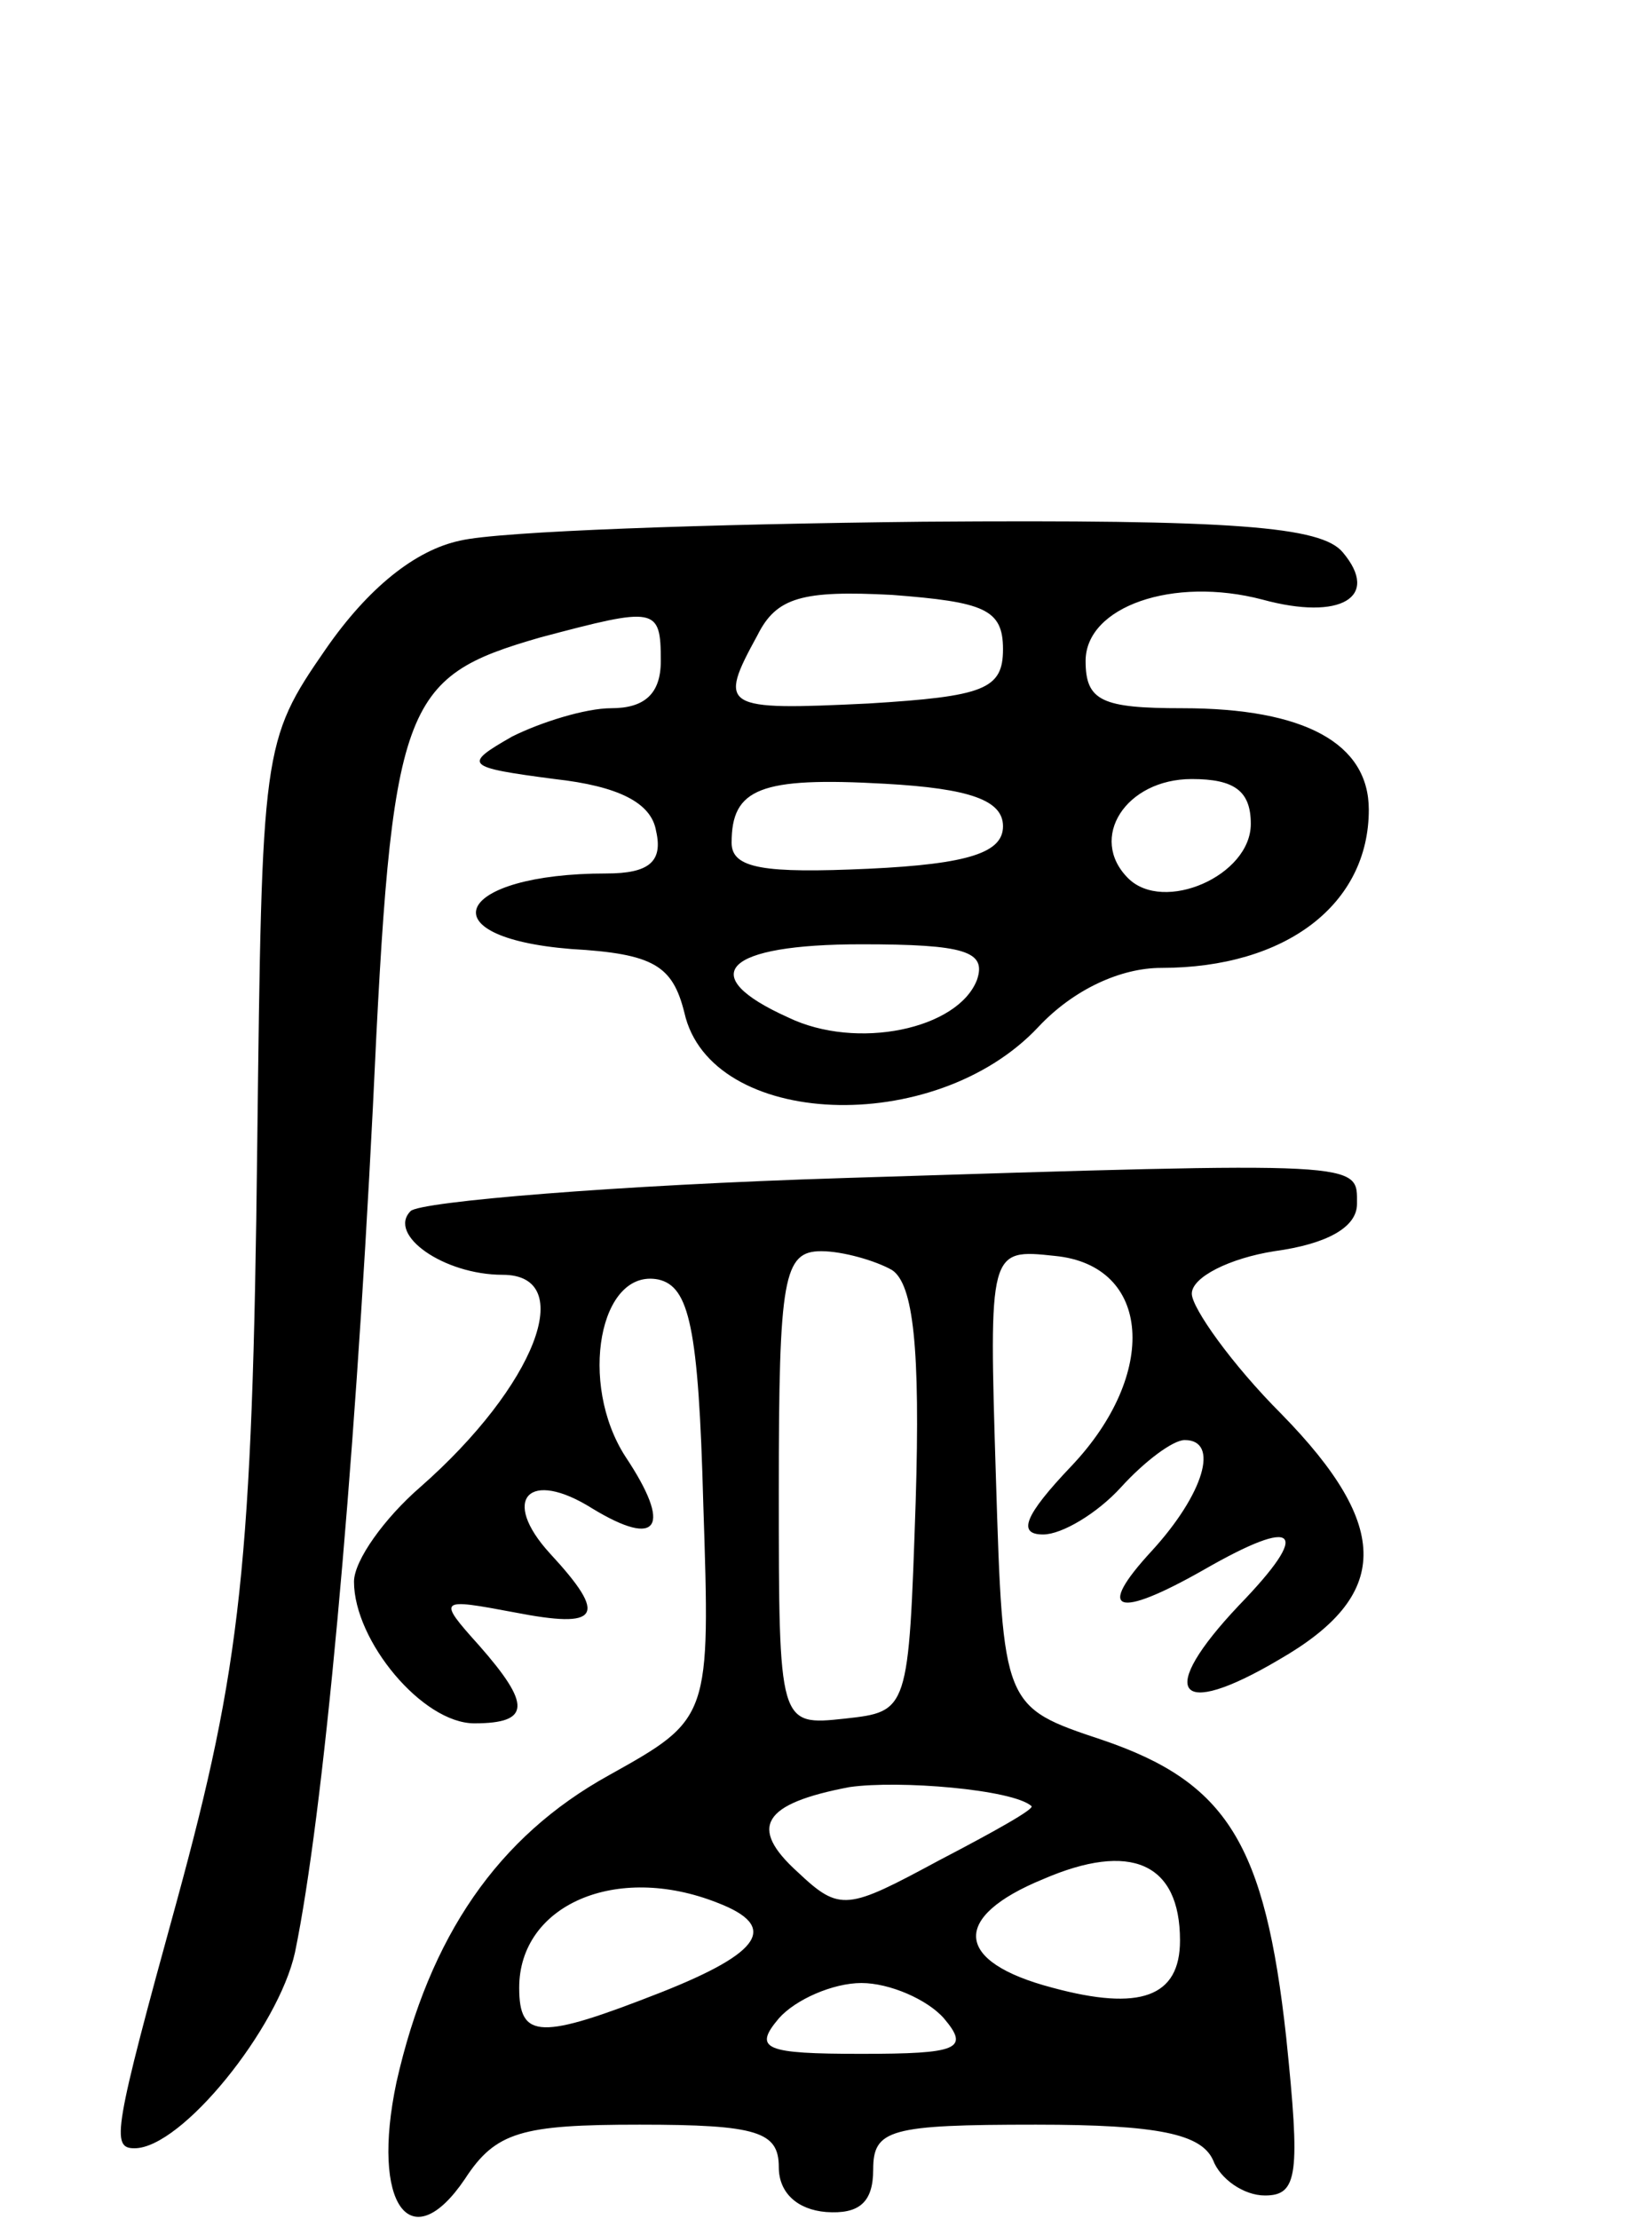 <svg version="1.0" xmlns="http://www.w3.org/2000/svg"
 width="70pt" height="94pt" viewBox="0 0 70 94"
 preserveAspectRatio="xMidYMid meet">
<g transform="translate(0,94) scale(0.1,-0.1)"
fill="#000000" stroke="none">
<path d="M195 711 c-19 -4 -39 -20 -57 -46 -27 -39 -27 -42 -29 -210 -2 -178
-7 -221 -34 -320 -27 -98 -28 -105 -18 -105 20 0 61 51 68 83 12 58 25 199 33
358 8 172 12 182 71 199 49 13 51 13 51 -10 0 -14 -7 -20 -21 -20 -11 0 -30
-6 -42 -12 -21 -12 -20 -13 18 -18 27 -3 41 -10 43 -22 3 -13 -3 -18 -21 -18
-64 0 -77 -27 -15 -32 35 -2 43 -7 48 -27 11 -49 106 -53 150 -6 15 16 35 25
52 25 53 0 88 27 88 67 0 28 -27 43 -79 43 -34 0 -41 3 -41 20 0 23 37 36 75
26 33 -9 50 1 34 20 -9 11 -46 14 -178 13 -91 -1 -179 -4 -196 -8z m230 -46
c0 -17 -8 -20 -57 -23 -62 -3 -64 -2 -47 29 8 16 19 19 57 17 39 -3 47 -6 47
-23z m0 -75 c0 -11 -14 -16 -57 -18 -44 -2 -58 0 -58 11 0 23 12 28 65 25 36
-2 50 -7 50 -18z m105 1 c0 -22 -37 -38 -52 -23 -17 17 -1 42 27 42 18 0 25
-5 25 -19z m-116 -66 c-8 -21 -51 -30 -80 -16 -40 18 -27 31 31 31 44 0 53 -3
49 -15z"/>
<path d="M358 441 c-97 -3 -180 -10 -184 -14 -10 -10 14 -27 39 -27 32 0 14
-47 -35 -90 -15 -13 -28 -31 -28 -40 0 -25 29 -60 51 -60 24 0 24 8 2 33 -18
20 -17 20 15 14 36 -7 40 -2 15 25 -21 23 -9 36 18 19 28 -17 34 -8 14 22 -20
31 -11 80 14 75 13 -3 17 -20 19 -95 3 -91 3 -91 -40 -115 -47 -26 -76 -68
-90 -130 -11 -52 6 -75 29 -41 13 20 24 23 74 23 50 0 59 -3 59 -18 0 -11 8
-18 20 -19 14 -1 20 4 20 18 0 17 7 19 69 19 52 0 70 -4 75 -15 3 -8 13 -15
22 -15 14 0 15 9 9 67 -9 82 -25 108 -78 126 -42 14 -42 14 -45 111 -3 97 -3
97 25 94 41 -4 44 -50 7 -89 -20 -21 -23 -29 -12 -29 8 0 23 9 33 20 10 11 22
20 27 20 15 0 8 -23 -14 -47 -24 -26 -15 -29 22 -8 40 23 46 17 15 -15 -35
-37 -27 -49 17 -23 47 27 48 56 1 104 -21 21 -38 45 -38 51 0 7 16 15 35 18
22 3 35 10 35 20 0 18 5 18 -217 11z m20 -39 c9 -6 12 -33 10 -98 -3 -89 -3
-89 -30 -92 -28 -3 -28 -3 -28 97 0 90 2 101 18 101 9 0 23 -4 30 -8z m59
-227 c2 -1 -16 -11 -39 -23 -39 -21 -42 -22 -60 -5 -21 19 -15 29 22 36 21 3
69 -1 77 -8z m63 -57 c0 -24 -17 -30 -54 -20 -42 11 -43 30 -4 46 37 16 58 7
58 -26z m-196 16 c26 -10 19 -21 -24 -38 -51 -20 -60 -20 -60 2 0 35 41 53 84
36z m96 -49 c11 -13 6 -15 -35 -15 -41 0 -46 2 -35 15 7 8 23 15 35 15 12 0
28 -7 35 -15z"/>
</g>
</svg>
